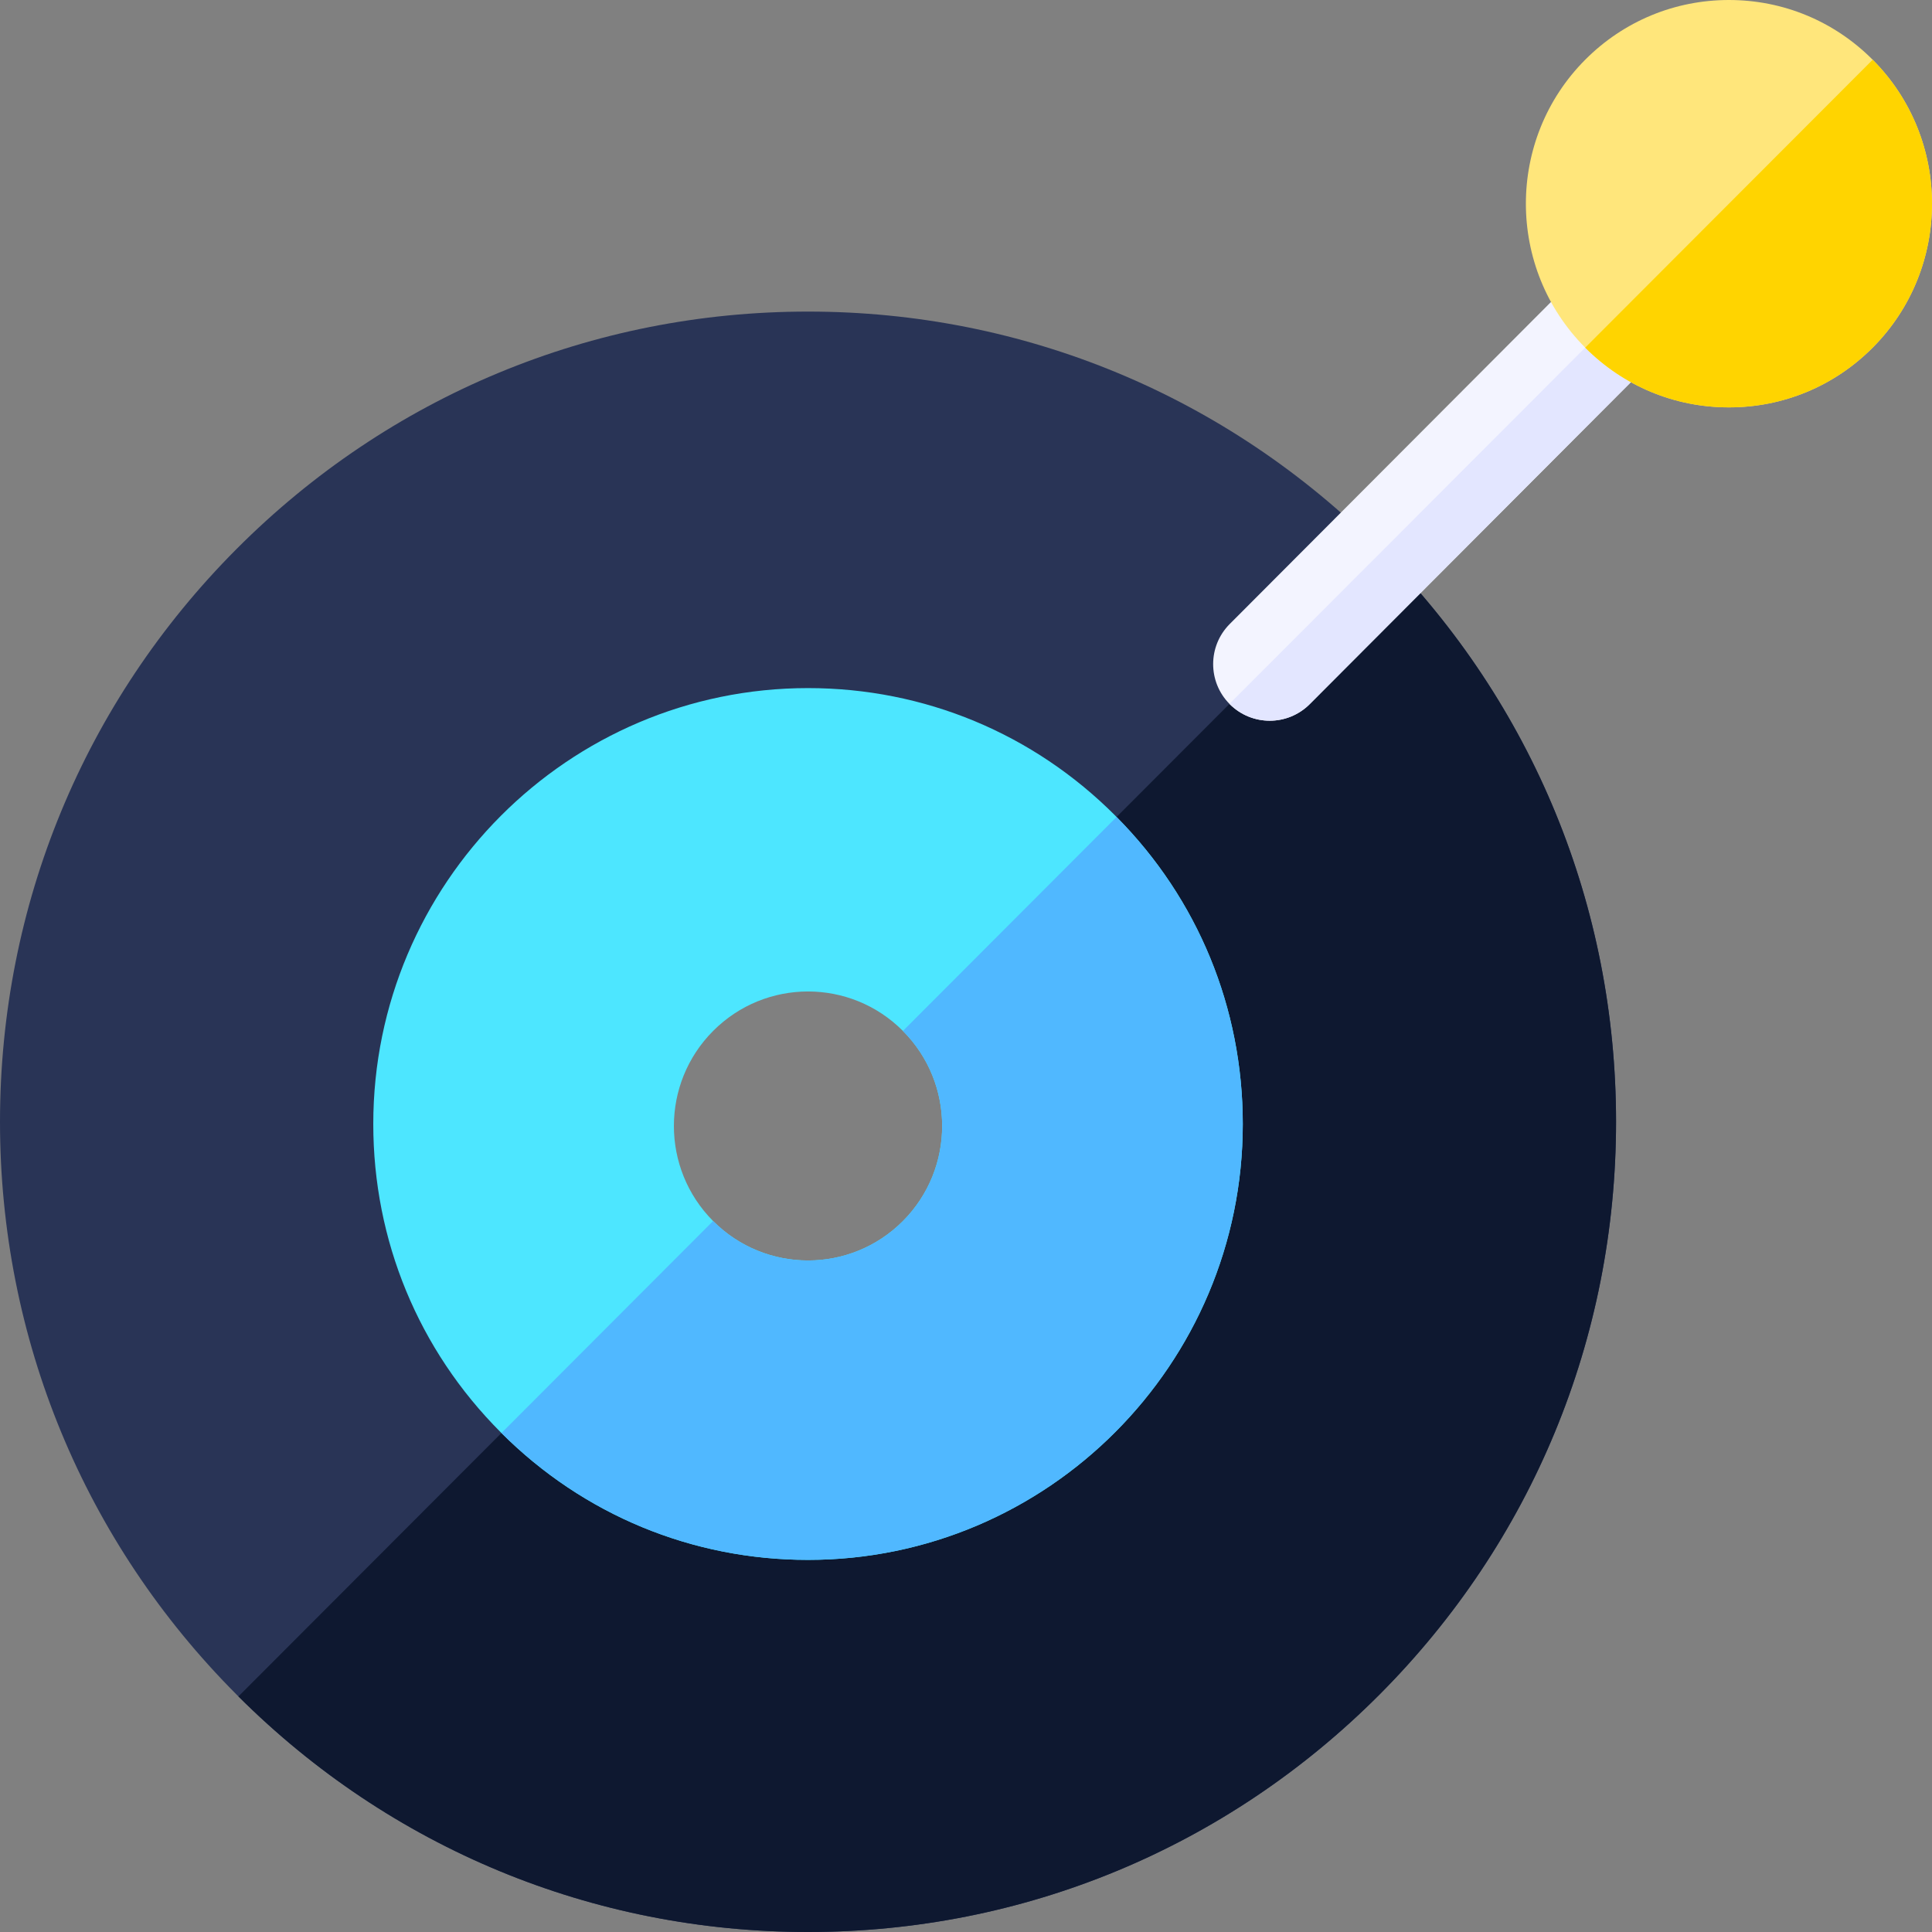 <svg id="Capa_1" enable-background="new 0 0 512 512" height="512" viewBox="0 0 512 512" width="512" xmlns="http://www.w3.org/2000/svg"><rect x="0" y="0" width="512" height="512" fill="#808080" stroke="none"/><path d="m428.271 297.276c0-57.049-22.045-110.688-62.08-151.164-.205-.219-.424-.439-.636-.651-40.452-40.554-94.215-62.894-151.427-62.887-57.198-.007-110.961 22.333-151.413 62.887-40.437 40.554-62.715 94.469-62.715 151.815 0 57.361 22.278 111.275 62.716 151.829l.466.467c40.395 40.258 93.975 62.428 150.954 62.428 57.205 0 110.968-22.34 151.42-62.894 40.437-40.555 62.715-94.469 62.715-151.83zm-263.129 50.242-.028-.028c-27.027-27.123-27.02-71.089.028-98.219 27.055-27.138 70.933-27.138 97.988 0l.028.028c27.027 27.138 27.02 71.103-.028 98.219-27.055 27.138-70.934 27.138-97.988 0z" fill="#293456"/><path d="m365.555 449.106c-40.451 40.554-94.215 62.894-151.419 62.894-56.978 0-110.558-22.17-150.953-62.427l101.93-102.083.028.028c27.055 27.138 70.933 27.138 97.988 0 27.048-27.116 27.055-71.082.028-98.219l103.033-103.187c40.035 40.477 62.08 94.115 62.08 151.164.001 57.361-22.277 111.275-62.715 151.83z" fill="#0e1830"/><path d="m329.35 297.871c0-30.711-11.871-59.597-33.449-81.364-.092-.106-.191-.205-.29-.304-21.756-21.83-50.697-33.846-81.468-33.853-63.536 0-115.222 51.834-115.222 115.521 0 30.853 11.976 59.859 33.739 81.668l.226.226c21.727 21.689 50.584 33.62 81.249 33.62 63.529.006 115.215-51.828 115.215-115.514zm-140.354 25.729c-.007-.007-.007-.007-.014-.014-13.863-13.926-13.856-36.478.021-50.39 13.877-13.926 36.389-13.926 50.266 0l.014.014c13.87 13.919 13.863 36.471-.007 50.39-13.885 13.919-36.396 13.919-50.28 0z" fill="#4de6ff"/><path d="m347.093 186.595c-2.925 2.93-6.769 4.401-10.599 4.401-3.844 0-7.666-1.465-10.599-4.387l-.071-.071c-5.787-5.866-5.766-15.313.064-21.165l120.973-121.266c5.858-5.866 15.333-5.873 21.197-.014l.007.007c5.85 5.859 5.858 15.363.007 21.222z" fill="#f3f4ff"/><path d="m347.093 186.595c-2.925 2.93-6.769 4.401-10.599 4.401-3.844 0-7.666-1.465-10.599-4.387l-.071-.071 142.235-142.446.007.007c5.85 5.859 5.858 15.363.007 21.222z" fill="#e3e6ff"/><path d="m496.258 92.148c-10.168 10.197-23.685 15.809-38.07 15.809s-27.903-5.612-38.07-15.809l-.021-.021c-20.964-21.052-20.964-55.273.014-76.311l.028-.028c10.16-10.176 23.677-15.788 38.049-15.788 14.386 0 27.91 5.619 38.078 15.816.007.007.007.007.014.014 20.971 21.045 20.957 55.28-.022 76.318z" fill="#ffe67b"/><path d="m420.117 92.148-.021-.021 76.184-76.297c20.971 21.045 20.957 55.28-.021 76.318-10.168 10.197-23.685 15.809-38.07 15.809s-27.904-5.612-38.072-15.809z" fill="#ffd400"/><path d="m214.136 413.384c-30.665 0-59.522-11.931-81.249-33.62l56.095-56.179.014.014c13.884 13.919 36.396 13.919 50.28 0 13.87-13.919 13.877-36.471.007-50.39l56.618-56.703c21.579 21.767 33.449 50.652 33.449 81.364 0 63.687-51.686 115.521-115.214 115.514z" fill="#50b8ff"/></svg>